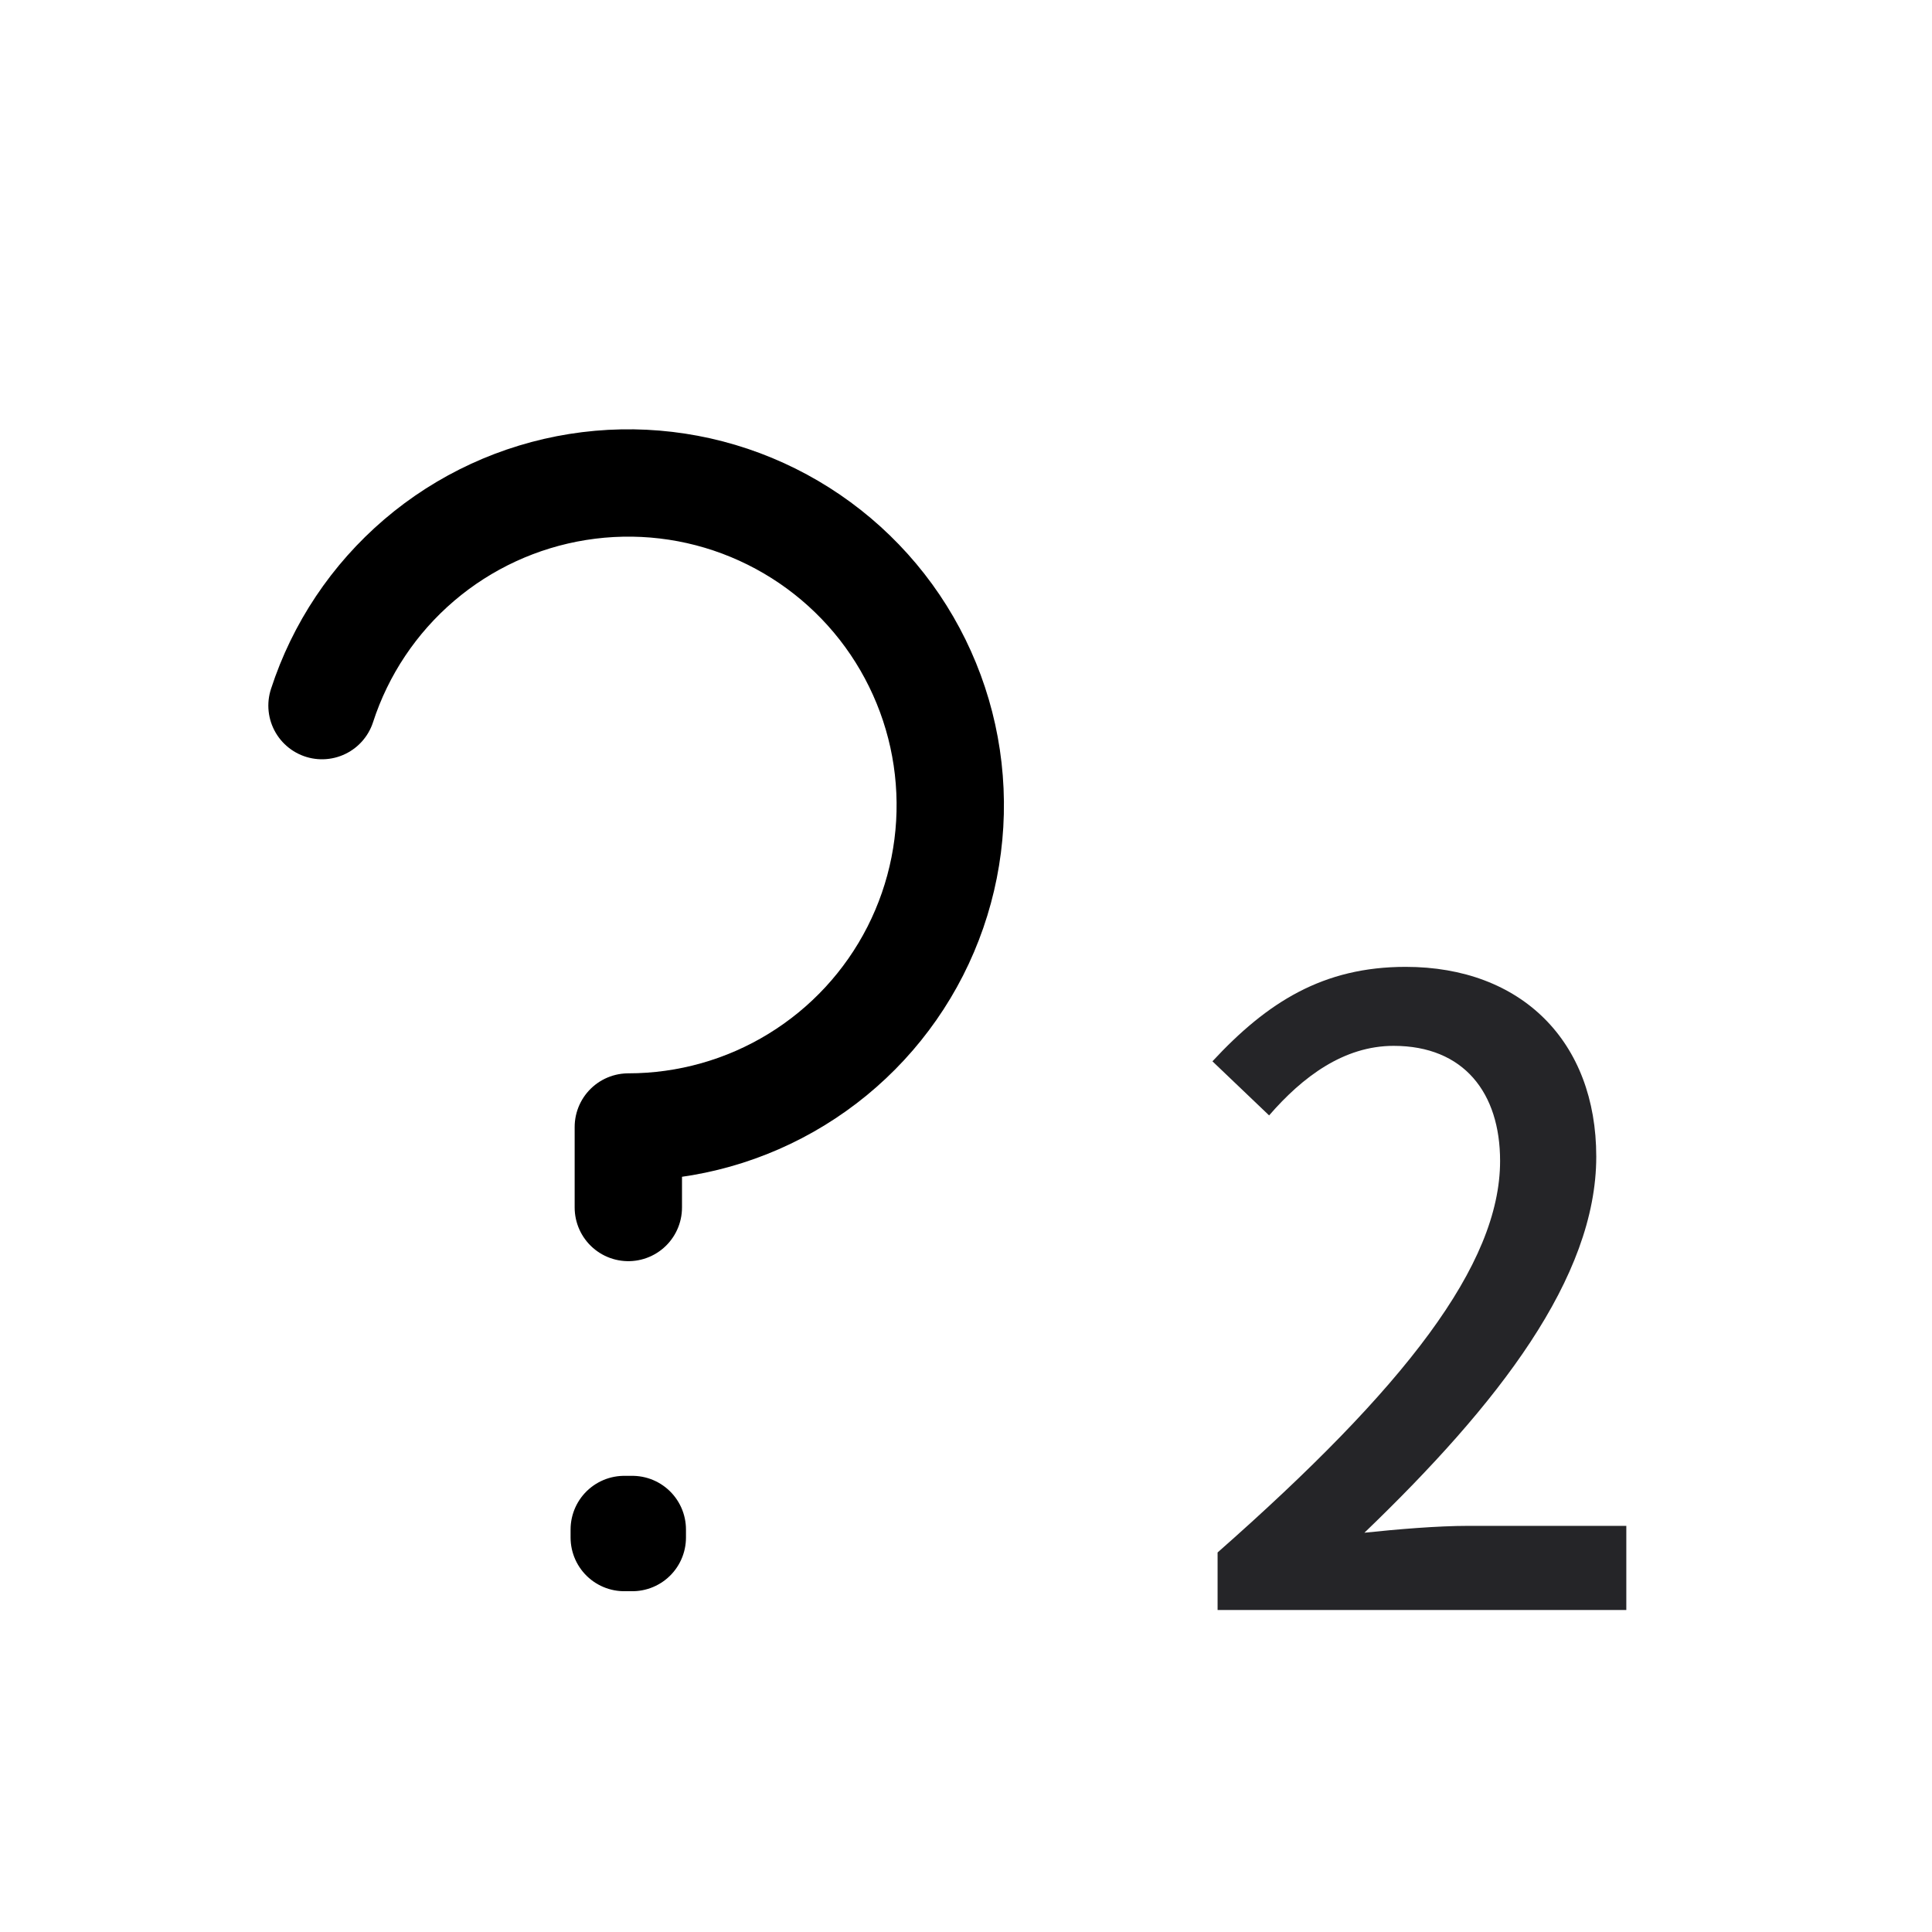 <svg width="18" height="18" viewBox="0 0 18 18" fill="none" xmlns="http://www.w3.org/2000/svg">
<path d="M3 6.574C3.171 6.047 3.484 5.579 3.905 5.219C4.325 4.86 4.837 4.624 5.383 4.537C5.93 4.45 6.49 4.516 7.001 4.728C7.512 4.94 7.955 5.289 8.28 5.736C8.605 6.184 8.801 6.713 8.844 7.264C8.888 7.816 8.778 8.369 8.527 8.862C8.276 9.355 7.893 9.769 7.421 10.058C6.95 10.347 6.407 10.5 5.854 10.5V11.25M5.891 14.25V14.325H5.816V14.25H5.891Z" stroke="black" stroke-linecap="round" stroke-linejoin="round"/>
<path d="M11.344 15V14.464C13.088 12.928 13.976 11.784 13.976 10.816C13.976 10.184 13.64 9.744 12.984 9.744C12.52 9.744 12.136 10.032 11.824 10.392L11.296 9.888C11.808 9.336 12.328 9.008 13.096 9.008C14.176 9.008 14.872 9.704 14.872 10.776C14.872 11.904 13.96 13.08 12.712 14.28C13.016 14.248 13.392 14.216 13.68 14.216H15.152V15H11.344Z" fill="#252528"/>
</svg>

